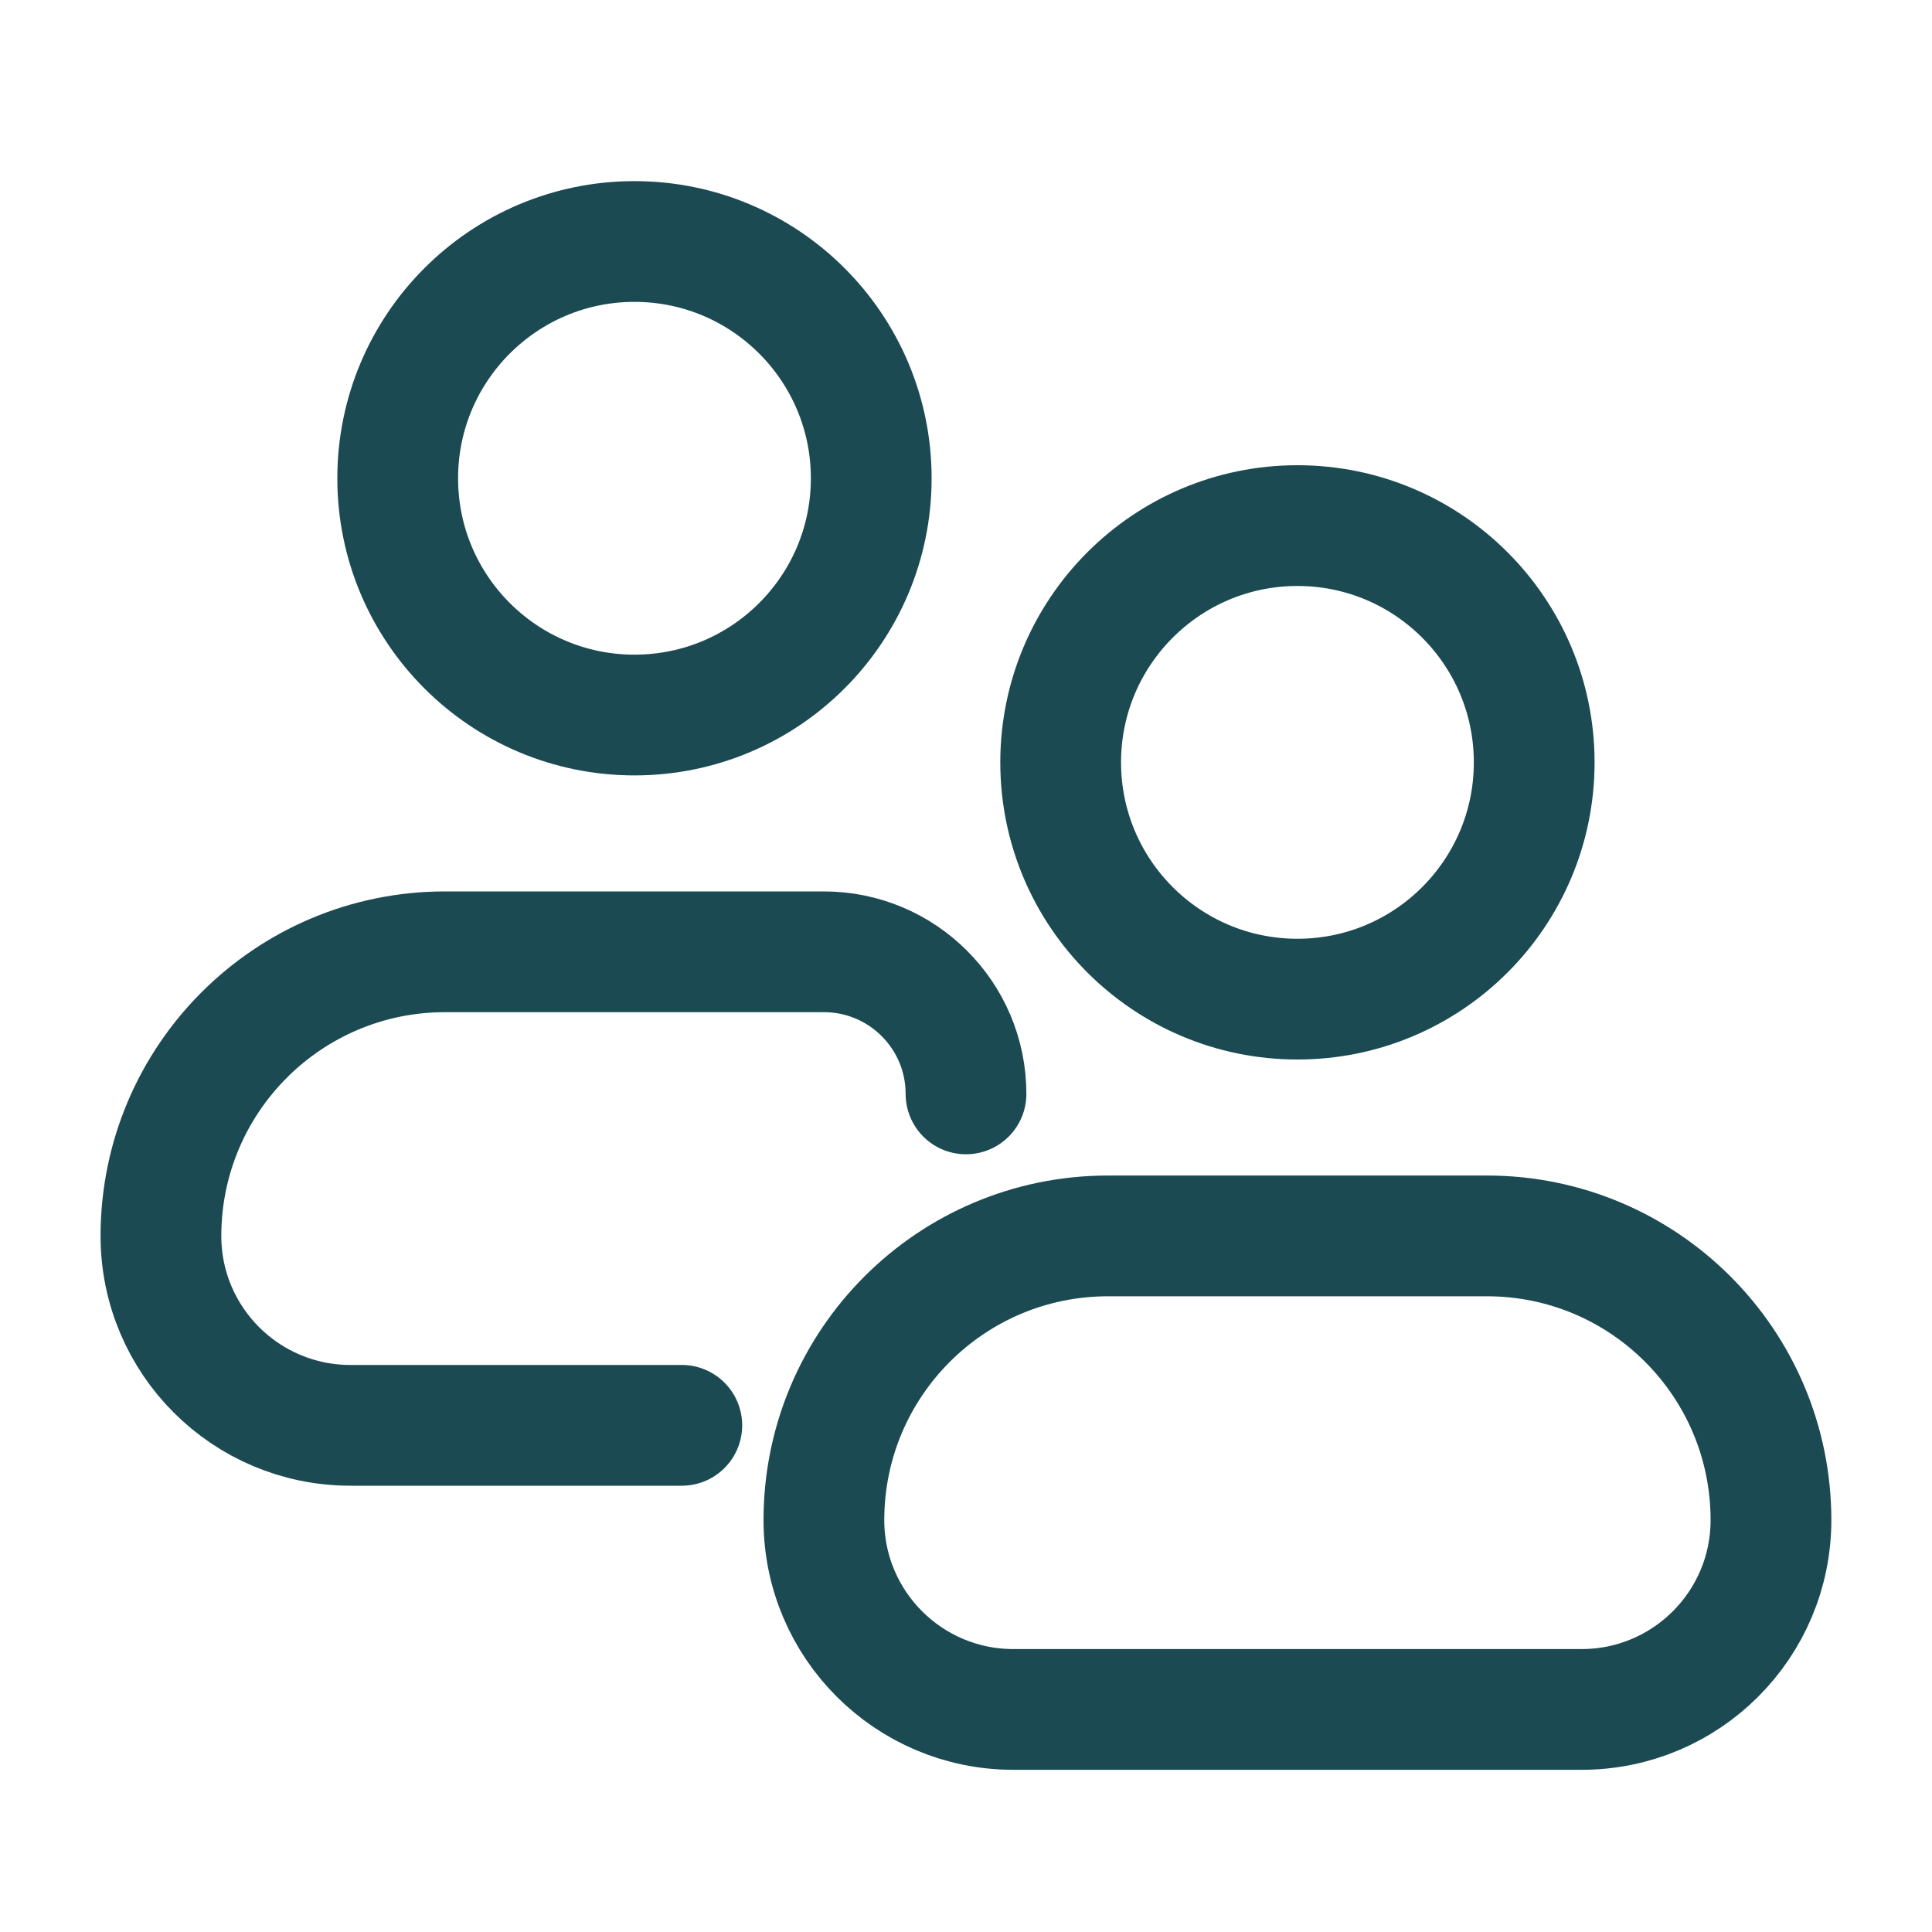 <svg width="20" height="20" viewBox="0 0 20 20" fill="none" xmlns="http://www.w3.org/2000/svg">
<path d="M10 11.324V11.324C10 10.512 9.341 9.853 8.529 9.853H4.607C2.983 9.853 1.666 11.17 1.666 12.795V12.795C1.666 13.877 2.544 14.755 3.627 14.755H7.058M9.019 4.951C9.019 6.305 7.922 7.402 6.568 7.402C5.215 7.402 4.117 6.305 4.117 4.951C4.117 3.598 5.215 2.5 6.568 2.5C7.922 2.5 9.019 3.598 9.019 4.951Z" stroke="#1B4A52" stroke-width="1.25" stroke-linecap="round" stroke-linejoin="round"/>
<path d="M8.529 15.736C8.529 14.111 9.846 12.794 11.471 12.794H15.392C17.017 12.794 18.333 14.111 18.333 15.736V15.736C18.333 16.818 17.456 17.696 16.373 17.696H10.49C9.407 17.696 8.529 16.818 8.529 15.736V15.736Z" stroke="#1B4A52" stroke-width="1.25" stroke-linecap="round" stroke-linejoin="round"/>
<path d="M15.882 7.892C15.882 9.246 14.785 10.343 13.431 10.343C12.078 10.343 10.98 9.246 10.98 7.892C10.98 6.539 12.078 5.441 13.431 5.441C14.785 5.441 15.882 6.539 15.882 7.892Z" stroke="#1B4A52" stroke-width="1.25" stroke-linecap="round" stroke-linejoin="round"/>
</svg>
